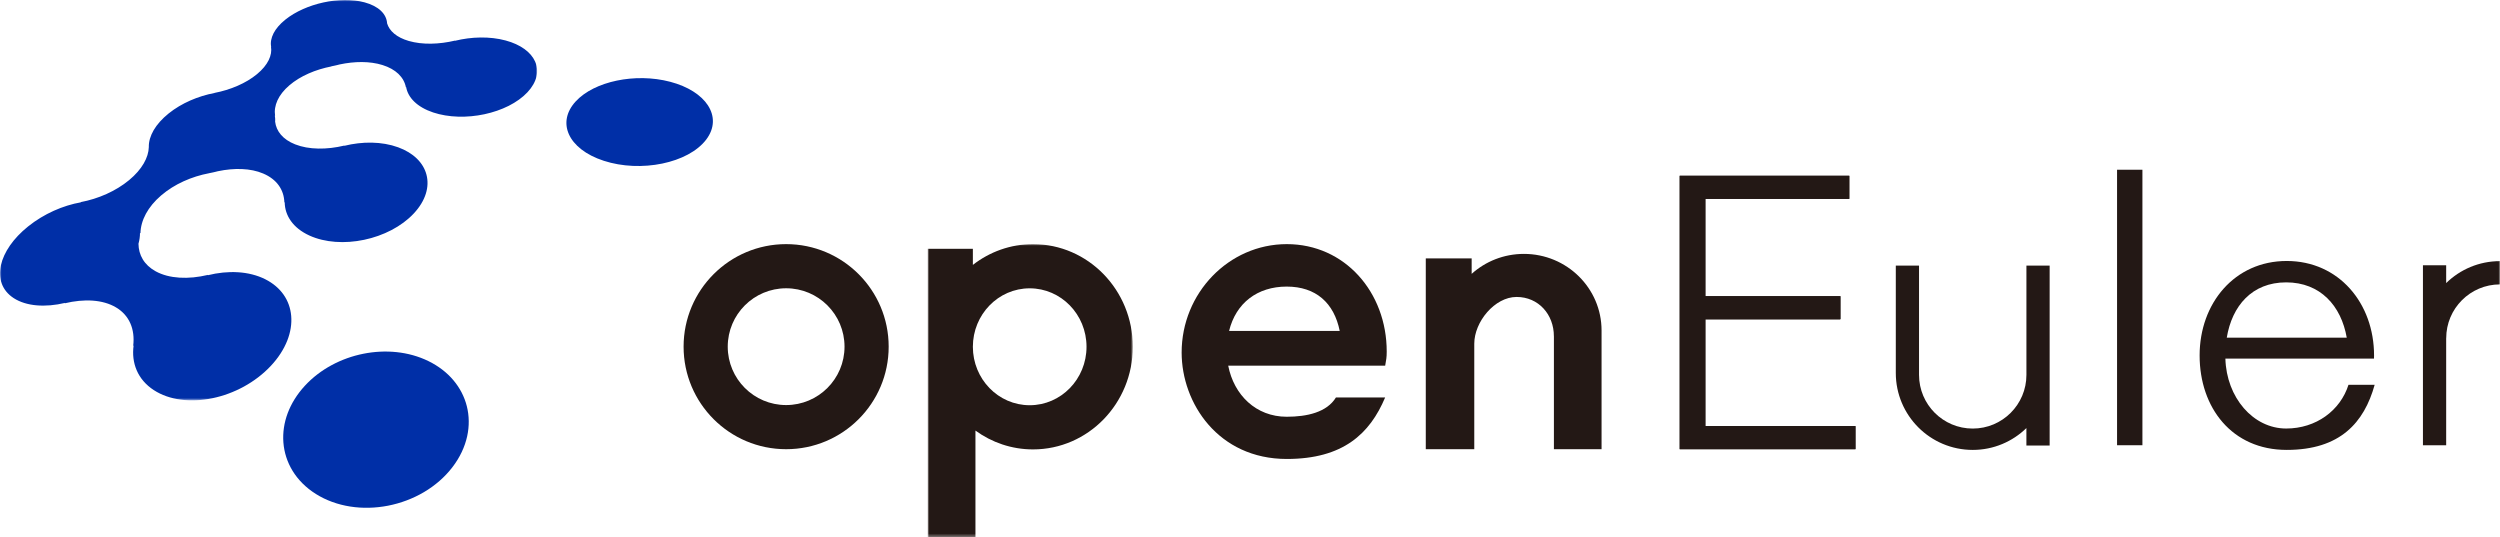 <?xml version="1.0" encoding="UTF-8"?>
<svg width="782px" height="168px" viewBox="0 0 782 168" version="1.1" xmlns="http://www.w3.org/2000/svg" xmlns:xlink="http://www.w3.org/1999/xlink">
    <title>画板</title>
    <defs>
        <polygon id="path-1" points="0 0 168.008 0 168.008 125.236 0 125.236"></polygon>
        <polygon id="path-3" points="0 0 64.148 0 64.148 91.636 0 91.636"></polygon>
        <polygon id="path-5" points="0 168 782 168 782 0 0 0"></polygon>
        <polygon id="path-7" points="0 168 782 168 782 0 0 0"></polygon>
        <polygon id="path-9" points="0 168 782 168 782 0 0 0"></polygon>
        <polygon id="path-11" points="0 168 782 168 782 0 0 0"></polygon>
    </defs>
    <g id="画板" stroke="none" stroke-width="1" fill="none" fill-rule="evenodd">
        <rect fill="#FFFFFF" opacity="0" x="0" y="0" width="782" height="168"></rect>
        <g id="download备份">
            <g id="Fill-1-Clipped">
                <mask id="mask-2" fill="white">
                    <use xlink:href="#path-1"></use>
                </mask>
                <g id="path-1"></g>
                <path d="M114.038,0.736 C112.117,0.217 110,-0.015 107.809,-0.001 C105.63,0.016 103.37,0.28 101.156,0.767 C98.938,1.251 96.759,1.959 94.742,2.86 C92.714,3.764 90.835,4.87 89.242,6.152 C88.386,6.84 87.653,7.544 87.04,8.26 C86.427,8.976 85.933,9.695 85.563,10.415 C85.193,11.143 84.946,11.863 84.819,12.567 C84.691,13.279 84.691,13.975 84.815,14.643 L84.772,14.631 C84.88,15.288 84.873,15.973 84.757,16.673 C84.634,17.377 84.398,18.097 84.04,18.82 C83.681,19.552 83.199,20.283 82.597,21.015 C81.988,21.746 81.259,22.474 80.399,23.186 C79.539,23.898 78.59,24.563 77.572,25.172 C76.554,25.782 75.466,26.336 74.332,26.832 C73.191,27.331 72.007,27.768 70.792,28.142 C69.577,28.515 68.335,28.826 67.085,29.066 L67.128,29.082 C65.843,29.322 64.559,29.64 63.29,30.03 C62.018,30.423 60.764,30.887 59.541,31.426 C58.315,31.961 57.123,32.574 55.986,33.251 C54.844,33.931 53.756,34.682 52.738,35.5 C51.705,36.334 50.798,37.192 50.019,38.065 C49.236,38.942 48.584,39.831 48.064,40.724 C47.543,41.62 47.154,42.521 46.899,43.402 C46.644,44.291 46.529,45.168 46.548,46.018 C46.525,46.828 46.382,47.669 46.12,48.519 C45.854,49.38 45.468,50.25 44.959,51.127 C44.45,52.004 43.814,52.885 43.054,53.758 C42.29,54.635 41.403,55.5 40.385,56.342 C39.344,57.203 38.217,58.002 37.033,58.725 C35.845,59.453 34.592,60.11 33.3,60.692 C32.008,61.274 30.674,61.777 29.324,62.198 C27.97,62.623 26.601,62.965 25.239,63.221 L25.344,63.276 C23.936,63.524 22.509,63.87 21.082,64.314 C19.655,64.755 18.228,65.298 16.82,65.931 C15.416,66.564 14.028,67.292 12.682,68.11 C11.332,68.928 10.024,69.84 8.779,70.843 C6.445,72.719 4.552,74.729 3.132,76.774 C1.694,78.843 0.733,80.947 0.286,82.965 C-0.165,85.014 -0.088,86.977 0.556,88.731 C1.212,90.505 2.45,92.062 4.305,93.262 C5.288,93.899 6.391,94.399 7.591,94.772 C8.798,95.146 10.102,95.394 11.475,95.512 C12.855,95.63 14.302,95.622 15.794,95.496 C17.287,95.366 18.822,95.114 20.368,94.745 L20.226,94.874 C21.757,94.505 23.265,94.249 24.726,94.108 C26.196,93.966 27.619,93.938 28.984,94.037 C30.35,94.135 31.657,94.355 32.88,94.705 C34.106,95.055 35.255,95.539 36.297,96.161 C37.346,96.786 38.241,97.525 38.985,98.359 C39.733,99.197 40.331,100.133 40.778,101.152 C41.23,102.178 41.527,103.287 41.673,104.463 C41.823,105.643 41.82,106.894 41.662,108.196 L41.796,108.07 C41.608,109.423 41.592,110.76 41.746,112.054 C41.904,113.36 42.236,114.623 42.753,115.818 C43.27,117.026 43.976,118.162 44.866,119.205 C45.765,120.255 46.853,121.21 48.133,122.04 C50.559,123.614 53.432,124.593 56.545,125.006 C59.68,125.427 63.04,125.265 66.41,124.569 C69.785,123.877 73.144,122.646 76.28,120.931 C79.4,119.224 82.273,117.053 84.695,114.469 C87.087,111.924 88.799,109.222 89.856,106.54 C90.897,103.897 91.298,101.274 91.086,98.815 C90.882,96.397 90.079,94.143 88.71,92.18 C87.36,90.249 85.451,88.605 83.01,87.366 C81.722,86.713 80.341,86.21 78.899,85.844 C77.464,85.478 75.964,85.254 74.429,85.16 C72.897,85.065 71.328,85.101 69.743,85.258 C68.157,85.415 66.557,85.699 64.968,86.096 L65.088,85.982 C63.541,86.351 62.01,86.611 60.51,86.76 C59.013,86.906 57.551,86.937 56.151,86.851 C54.755,86.76 53.421,86.556 52.167,86.226 C50.922,85.895 49.757,85.447 48.704,84.873 C47.798,84.373 47.007,83.807 46.328,83.174 C45.661,82.548 45.102,81.86 44.658,81.12 C44.215,80.389 43.887,79.606 43.659,78.788 C43.439,77.974 43.328,77.117 43.316,76.239 C43.393,75.952 43.463,75.665 43.524,75.378 C43.582,75.095 43.632,74.808 43.671,74.529 C43.713,74.249 43.74,73.97 43.76,73.695 C43.779,73.419 43.787,73.148 43.787,72.877 L43.937,72.955 C43.956,71.948 44.111,70.93 44.396,69.907 C44.677,68.896 45.09,67.882 45.634,66.875 C46.174,65.88 46.845,64.892 47.639,63.929 C48.43,62.973 49.352,62.041 50.397,61.14 C51.438,60.248 52.561,59.429 53.737,58.686 C54.913,57.947 56.151,57.286 57.428,56.704 C58.701,56.126 60.02,55.618 61.362,55.197 C62.704,54.777 64.073,54.434 65.446,54.175 L65.435,54.171 C65.662,54.128 65.886,54.08 66.11,54.037 C66.337,53.99 66.561,53.939 66.788,53.892 C67.012,53.841 67.236,53.789 67.459,53.734 C67.683,53.679 67.911,53.624 68.134,53.565 C69.434,53.29 70.718,53.093 71.98,52.979 C73.241,52.861 74.479,52.83 75.678,52.881 C76.882,52.932 78.042,53.07 79.157,53.298 C80.272,53.53 81.332,53.852 82.323,54.277 C83.388,54.729 84.321,55.268 85.127,55.886 C85.941,56.507 86.628,57.207 87.179,57.978 C87.738,58.749 88.166,59.591 88.463,60.487 C88.76,61.392 88.922,62.352 88.953,63.351 L89.057,63.252 C89.065,64.295 89.231,65.313 89.551,66.297 C89.875,67.284 90.353,68.236 90.993,69.128 C91.634,70.029 92.436,70.867 93.396,71.63 C94.368,72.397 95.494,73.085 96.786,73.675 C99.224,74.788 101.989,75.437 104.901,75.65 C107.832,75.87 110.894,75.642 113.891,75.012 C116.895,74.383 119.823,73.345 122.484,71.952 C125.13,70.568 127.502,68.83 129.407,66.796 C131.297,64.782 132.546,62.674 133.198,60.598 C133.838,58.544 133.892,56.527 133.402,54.651 C132.92,52.798 131.91,51.087 130.406,49.62 C128.921,48.173 126.958,46.958 124.547,46.077 C123.271,45.612 121.925,45.258 120.544,45.019 C119.171,44.779 117.752,44.649 116.317,44.617 C114.882,44.586 113.432,44.661 111.978,44.83 C110.528,44.999 109.078,45.262 107.655,45.62 L107.751,45.526 C106.359,45.864 104.966,46.112 103.59,46.273 C102.217,46.431 100.859,46.501 99.544,46.474 C98.233,46.45 96.96,46.328 95.749,46.112 C94.546,45.892 93.4,45.577 92.343,45.16 C91.371,44.783 90.511,44.33 89.767,43.823 C89.023,43.319 88.394,42.757 87.869,42.143 C87.353,41.542 86.944,40.885 86.639,40.201 C86.342,39.516 86.145,38.796 86.057,38.053 C86.072,37.892 86.076,37.727 86.08,37.569 C86.08,37.408 86.076,37.251 86.068,37.093 C86.061,36.936 86.045,36.779 86.026,36.625 C86.007,36.468 85.987,36.315 85.96,36.165 L86.045,36.197 C85.926,35.406 85.926,34.6 86.057,33.79 C86.18,32.983 86.431,32.173 86.801,31.367 C87.175,30.564 87.665,29.77 88.282,28.987 C88.895,28.209 89.632,27.446 90.496,26.706 C91.352,25.971 92.293,25.29 93.304,24.669 C94.31,24.051 95.386,23.493 96.509,22.997 C97.631,22.498 98.803,22.061 100.011,21.691 C101.214,21.318 102.46,21.011 103.717,20.767 L103.632,20.74 C103.852,20.7 104.068,20.657 104.284,20.614 C104.5,20.57 104.716,20.523 104.932,20.476 C105.144,20.429 105.36,20.378 105.572,20.327 C105.788,20.275 106,20.22 106.212,20.161 C107.392,19.91 108.576,19.717 109.745,19.591 C110.917,19.465 112.078,19.402 113.208,19.41 C114.346,19.418 115.457,19.497 116.529,19.65 C117.601,19.8 118.639,20.028 119.626,20.334 C120.679,20.661 121.62,21.062 122.457,21.53 C123.294,21.998 124.023,22.533 124.64,23.123 C125.257,23.721 125.762,24.37 126.152,25.07 C126.541,25.77 126.815,26.521 126.966,27.304 L127.043,27.233 C127.181,28.047 127.463,28.842 127.883,29.605 C128.304,30.376 128.871,31.107 129.573,31.788 C130.278,32.476 131.127,33.109 132.114,33.679 C133.105,34.254 134.236,34.757 135.504,35.182 C137.903,35.976 140.549,36.405 143.272,36.488 C146.014,36.574 148.822,36.311 151.529,35.733 C154.237,35.154 156.828,34.262 159.135,33.101 C161.43,31.941 163.431,30.517 164.978,28.873 C166.505,27.241 167.435,25.554 167.813,23.902 C168.187,22.27 168.017,20.677 167.357,19.21 C166.709,17.762 165.579,16.433 164.017,15.316 C162.479,14.207 160.512,13.294 158.159,12.661 C156.913,12.323 155.621,12.083 154.298,11.929 C152.987,11.776 151.645,11.713 150.295,11.729 C148.953,11.745 147.599,11.843 146.257,12.016 C144.923,12.193 143.596,12.441 142.3,12.763 L142.381,12.689 C141.12,12.991 139.843,13.227 138.574,13.389 C137.305,13.554 136.044,13.644 134.806,13.664 C133.572,13.68 132.365,13.617 131.204,13.479 C130.043,13.338 128.932,13.117 127.883,12.818 C126.923,12.539 126.063,12.205 125.299,11.819 C124.54,11.438 123.872,11.005 123.305,10.533 C122.742,10.061 122.276,9.554 121.905,9.011 C121.535,8.472 121.265,7.902 121.084,7.308 C121.038,6.569 120.853,5.861 120.521,5.196 C120.193,4.535 119.73,3.918 119.129,3.351 C118.535,2.789 117.81,2.286 116.953,1.845 C116.109,1.405 115.133,1.031 114.038,0.736" id="Fill-1" fill="#002FA7" fill-rule="nonzero" mask="url(#mask-2)"></path>
            </g>
            <path d="M209.65,25.584 C206.897,24.859 204.03,24.49 201.194,24.441 C198.376,24.396 195.574,24.662 192.936,25.214 C190.303,25.763 187.815,26.599 185.628,27.689 C183.433,28.787 181.524,30.146 180.057,31.748 C178.579,33.364 177.682,35.078 177.337,36.803 C176.984,38.55 177.202,40.305 177.945,41.978 C178.702,43.677 180.004,45.282 181.82,46.701 C183.662,48.138 186.026,49.374 188.87,50.296 C191.743,51.233 194.824,51.752 197.926,51.891 C201.048,52.029 204.177,51.775 207.122,51.17 C210.071,50.561 212.821,49.602 215.184,48.332 C217.536,47.067 219.495,45.502 220.883,43.684 C222.252,41.885 222.931,40.018 222.988,38.181 C223.048,36.37 222.504,34.597 221.438,32.958 C220.384,31.341 218.82,29.855 216.816,28.593 C214.839,27.346 212.43,26.315 209.65,25.584" id="Fill-3" fill="#002FA7" fill-rule="nonzero"></path>
            <path d="M134.024,112.958 C130.897,111.427 127.504,110.508 124.044,110.144 C120.604,109.783 117.078,109.969 113.645,110.655 C110.213,111.341 106.859,112.535 103.764,114.202 C100.65,115.876 97.782,118.043 95.354,120.679 C92.903,123.338 91.118,126.241 89.996,129.222 C88.862,132.253 88.411,135.377 88.646,138.415 C88.886,141.509 89.835,144.524 91.506,147.257 C93.205,150.04 95.644,152.532 98.822,154.524 C102.042,156.544 105.69,157.838 109.535,158.443 C113.406,159.051 117.443,158.947 121.389,158.179 C125.339,157.404 129.171,155.97 132.627,153.931 C136.059,151.9 139.099,149.288 141.504,146.156 C143.877,143.067 145.395,139.78 146.121,136.501 C146.835,133.28 146.78,130.07 146.023,127.059 C145.278,124.101 143.85,121.334 141.81,118.919 C139.802,116.543 137.189,114.508 134.024,112.958" id="Fill-5" fill="#002FA7" fill-rule="nonzero"></path>
            <polygon id="Fill-7" fill="#231815" fill-rule="nonzero" points="578.433 54.982 578.433 62.229 533.49 62.229 533.49 92.672 575.618 92.672 575.618 99.919 533.49 99.919 533.49 133.262 580.391 133.262 580.391 140.509 525.406 140.509 525.406 54.982"></polygon>
            <path d="M245.902,126.704 C235.814,126.704 227.637,118.527 227.637,108.438 C227.637,98.35 235.814,90.172 245.902,90.172 C255.991,90.172 264.168,98.35 264.168,108.438 C264.168,118.527 255.991,126.704 245.902,126.704 M245.902,76.364 C228.19,76.364 213.828,90.722 213.828,108.438 C213.828,126.151 228.19,140.509 245.902,140.509 C263.614,140.509 277.977,126.151 277.977,108.438 C277.977,90.722 263.614,76.364 245.902,76.364" id="Fill-9" fill="#231815" fill-rule="nonzero"></path>
            <g id="Fill-11-Clipped" transform="translate(290.195, 76.364)">
                <mask id="mask-4" fill="white">
                    <use xlink:href="#path-3"></use>
                </mask>
                <g id="path-3"></g>
                <path d="M31.894,50.391 C22.076,50.391 14.118,42.206 14.118,32.107 C14.118,22.008 22.076,13.823 31.894,13.823 C41.712,13.823 49.67,22.008 49.67,32.107 C49.67,42.206 41.712,50.391 31.894,50.391 M32.934,0 C25.867,0 19.351,2.42 14.118,6.496 L14.118,1.452 L0,1.452 L0,91.637 L0.805,91.637 L14.118,91.637 L14.926,91.637 L14.926,58.32 C20.015,62.024 26.224,64.21 32.934,64.21 C50.175,64.21 64.148,49.837 64.148,32.107 C64.148,14.373 50.175,0 32.934,0" id="Fill-11" fill="#231815" fill-rule="nonzero" mask="url(#mask-4)"></path>
            </g>
            <path d="M402.475,89.644 C411.65,89.644 417.304,94.791 419.064,103.518 L384.457,103.518 C386.595,94.791 393.301,89.644 402.475,89.644 M433.284,114.383 C433.596,112.427 433.766,112.022 433.766,109.968 C433.766,91.411 420.67,76.364 402.506,76.364 C384.342,76.364 369.617,91.706 369.617,110.263 C369.617,126.112 381.076,143.564 402.506,143.564 C420.1,143.564 428.474,135.698 433.273,124.326 L417.885,124.326 C415.035,128.981 408.819,130.358 402.475,130.358 C392.865,130.358 385.967,123.539 384.184,114.383" id="Fill-13" fill="#231815" fill-rule="nonzero"></path>
            <path d="M461.153,107.496 C461.153,100.713 467.512,92.887 474.389,92.887 C481.265,92.887 486.055,98.384 486.055,105.172 L486.063,105.172 L486.063,140.509 L486.622,140.509 L500.406,140.509 L500.969,140.509 L500.969,103.376 L500.969,103.376 C500.969,90.143 490.093,79.418 476.683,79.418 C470.385,79.418 464.647,81.785 460.335,85.662 L460.335,80.834 L445.984,80.834 L445.984,140.509 L446.806,140.509 L460.335,140.509 L461.153,140.509" id="Fill-15" fill="#231815" fill-rule="nonzero"></path>
            <polygon id="Fill-17" fill="#231815" fill-rule="nonzero" points="533.375 133.296 533.375 99.842 575.733 99.842 575.733 92.628 533.375 92.628 533.375 62.195 578.488 62.195 578.488 54.982 525.406 54.982 525.406 58.656 525.406 62.195 525.406 92.628 525.406 99.842 525.406 133.296 525.406 140.509 533.375 140.509 580.391 140.509 580.391 133.296"></polygon>
            <g id="Fill-19-Clipped">
                <mask id="mask-6" fill="white">
                    <use xlink:href="#path-5"></use>
                </mask>
                <g id="path-5"></g>
                <polygon id="Fill-19" fill="#231815" fill-rule="nonzero" mask="url(#mask-6)" points="662.216 139.269 670.148 139.269 670.148 53.093 662.216 53.093"></polygon>
            </g>
            <g id="Fill-21-Clipped">
                <mask id="mask-8" fill="white">
                    <use xlink:href="#path-7"></use>
                </mask>
                <g id="path-5"></g>
                <path d="M765.162,88.545 L765.162,82.979 L757.896,82.979 L757.896,139.271 L765.162,139.271 L765.162,105.788 L765.174,105.788 C765.174,96.5 772.699,88.971 781.987,88.959 L782.002,81.682 C775.445,81.682 769.508,84.3 765.162,88.545" id="Fill-21" fill="#231815" fill-rule="nonzero" mask="url(#mask-8)"></path>
            </g>
            <g id="Fill-22-Clipped">
                <mask id="mask-10" fill="white">
                    <use xlink:href="#path-9"></use>
                </mask>
                <g id="path-5"></g>
                <path d="M600.273,83.07 L593.007,83.07 L593.007,116.677 C593.011,129.961 603.782,140.733 617.071,140.733 C623.601,140.733 629.523,138.126 633.857,133.9 L633.857,139.358 L641.127,139.358 L641.127,83.07 L633.865,83.07 L633.865,117.261 C633.865,126.538 626.347,134.055 617.071,134.055 C607.795,134.055 600.273,126.538 600.273,117.261" id="Fill-22" fill="#231815" fill-rule="nonzero" mask="url(#mask-10)"></path>
            </g>
            <g id="Fill-23-Clipped">
                <mask id="mask-12" fill="white">
                    <use xlink:href="#path-11"></use>
                </mask>
                <g id="path-5"></g>
                <path d="M715.115,88.324 C725.824,88.324 732.334,95.69 734.066,105.632 L696.531,105.632 C698.174,95.69 704.405,88.324 715.115,88.324 M742.583,112.178 C742.594,111.845 742.606,111.516 742.606,111.183 C742.606,94.865 731.598,81.635 715.281,81.635 C698.964,81.635 688.041,94.865 688.041,111.183 C688.041,127.504 698.127,140.731 715.281,140.731 C732.017,140.731 739.5,132.183 742.796,120.358 L734.608,120.358 C732.052,128.414 724.476,134.042 715.115,134.042 C704.785,134.042 696.431,124.34 696.101,112.178" id="Fill-23" fill="#231815" fill-rule="nonzero" mask="url(#mask-12)"></path>
            </g>
        </g>
    </g>
</svg>